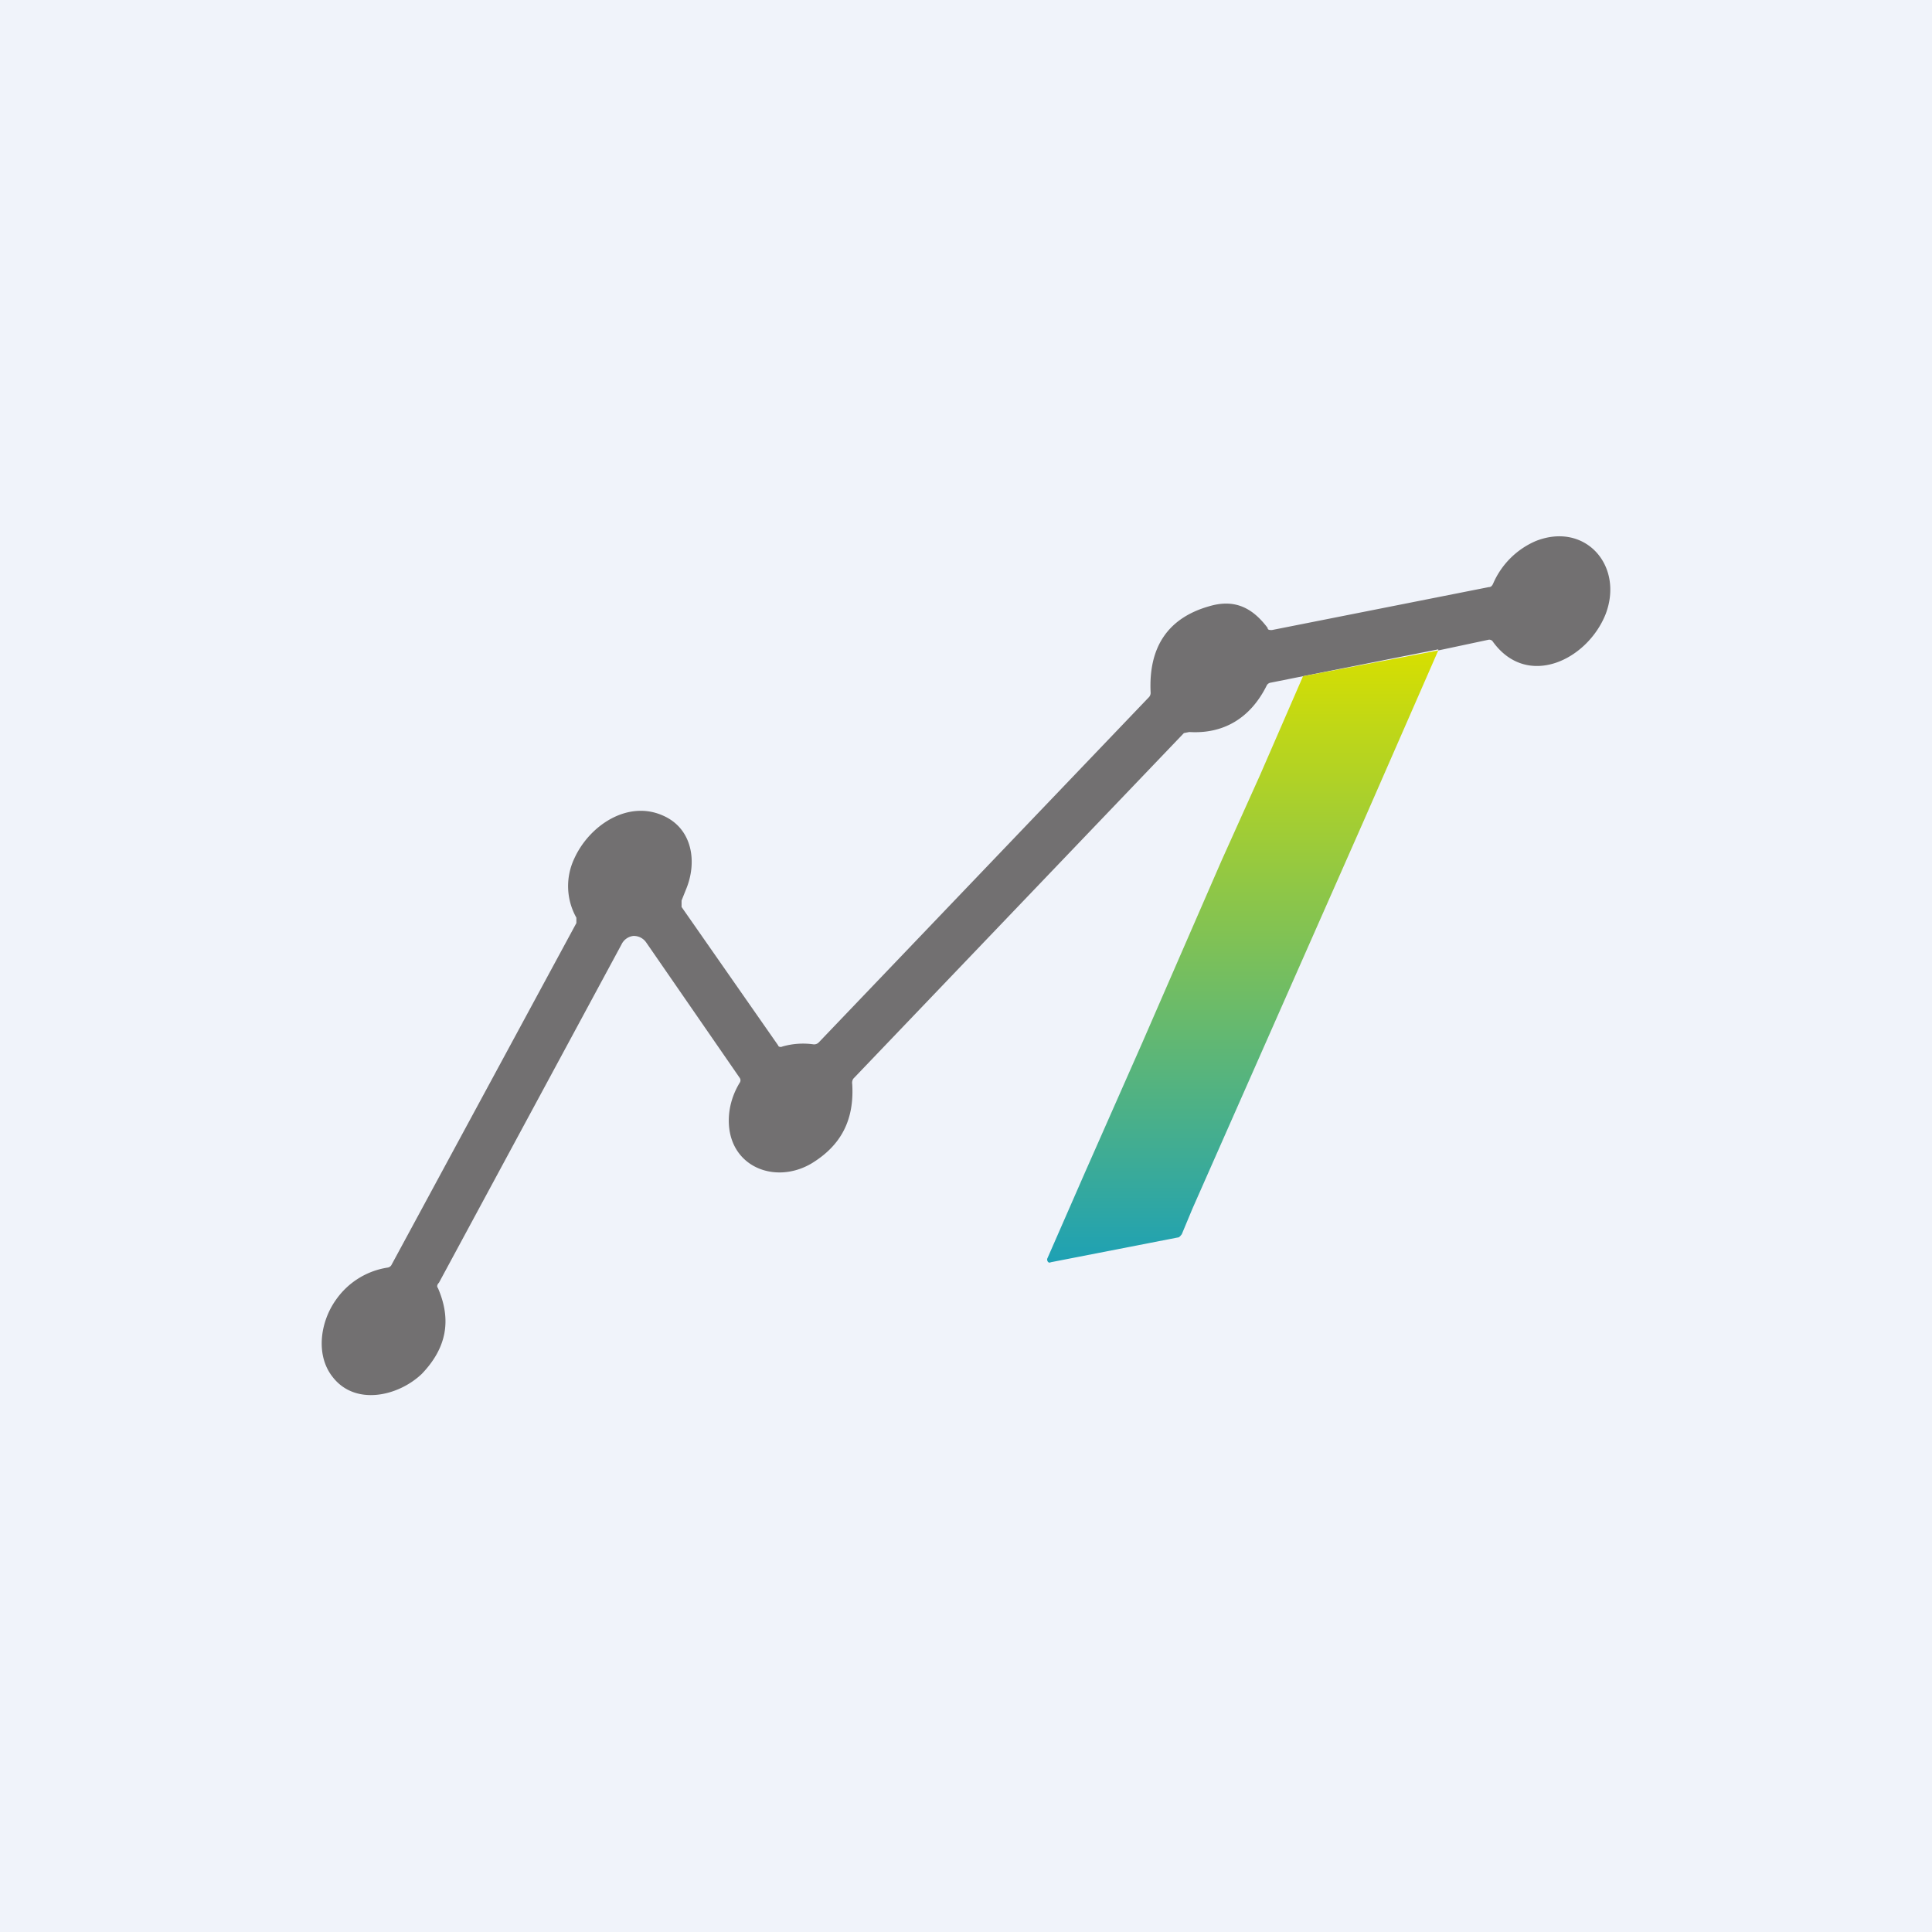 <!-- by TradingView --><svg width="18" height="18" viewBox="0 0 18 18" xmlns="http://www.w3.org/2000/svg"><path fill="#F0F3FA" d="M0 0h18v18H0z"/><path d="m13.4 6.05-1.26.25-.3.06a.05.05 0 0 0-.04.03c-.15.3-.4.45-.72.43l-.05.01-3.08 3.22a.07.07 0 0 0-.01.05c.02.33-.1.57-.38.74-.34.2-.77.03-.77-.4 0-.13.04-.25.1-.35a.04.04 0 0 0 0-.05l-.87-1.26a.14.14 0 0 0-.12-.06.14.14 0 0 0-.11.08l-1.7 3.15c-.02.02-.02.04-.01.05.13.3.08.56-.15.8-.22.21-.62.3-.83.03-.16-.2-.12-.51.03-.72a.72.72 0 0 1 .48-.3.05.05 0 0 0 .04-.03L5.37 8.6v-.05A.6.6 0 0 1 5.35 8c.14-.31.5-.55.83-.4.27.12.32.43.21.69l-.04.1v.06l.9 1.29c0 .01.02.02.04.01a.7.7 0 0 1 .29-.02.06.06 0 0 0 .05-.02L10.7 6.5a.06.06 0 0 0 .02-.05c-.02-.42.16-.69.54-.8.23-.07.4 0 .55.2 0 .02.02.02.04.02l2.02-.4c.02 0 .03-.01.04-.03a.76.76 0 0 1 .4-.4c.46-.18.82.23.65.68-.17.43-.73.7-1.05.26a.04.04 0 0 0-.04-.02l-.47.1Z" fill="#727071"/><path d="m12.7 7.66.7-1.6-1.26.24-.4.92-.36.8-.74 1.7-.53 1.2-.35.8a.03.03 0 0 0 0 .03.02.02 0 0 0 .03.01l1.18-.23c.02 0 .03-.02.04-.03l.1-.24 1.59-3.6Z" fill="url(#a)"/><defs><linearGradient id="a" x1="11.58" y1="6.05" x2="11.58" y2="11.76" gradientUnits="userSpaceOnUse"><stop stop-color="#D7DF00"/><stop offset="1" stop-color="#1EA1B4"/></linearGradient></defs></svg>
